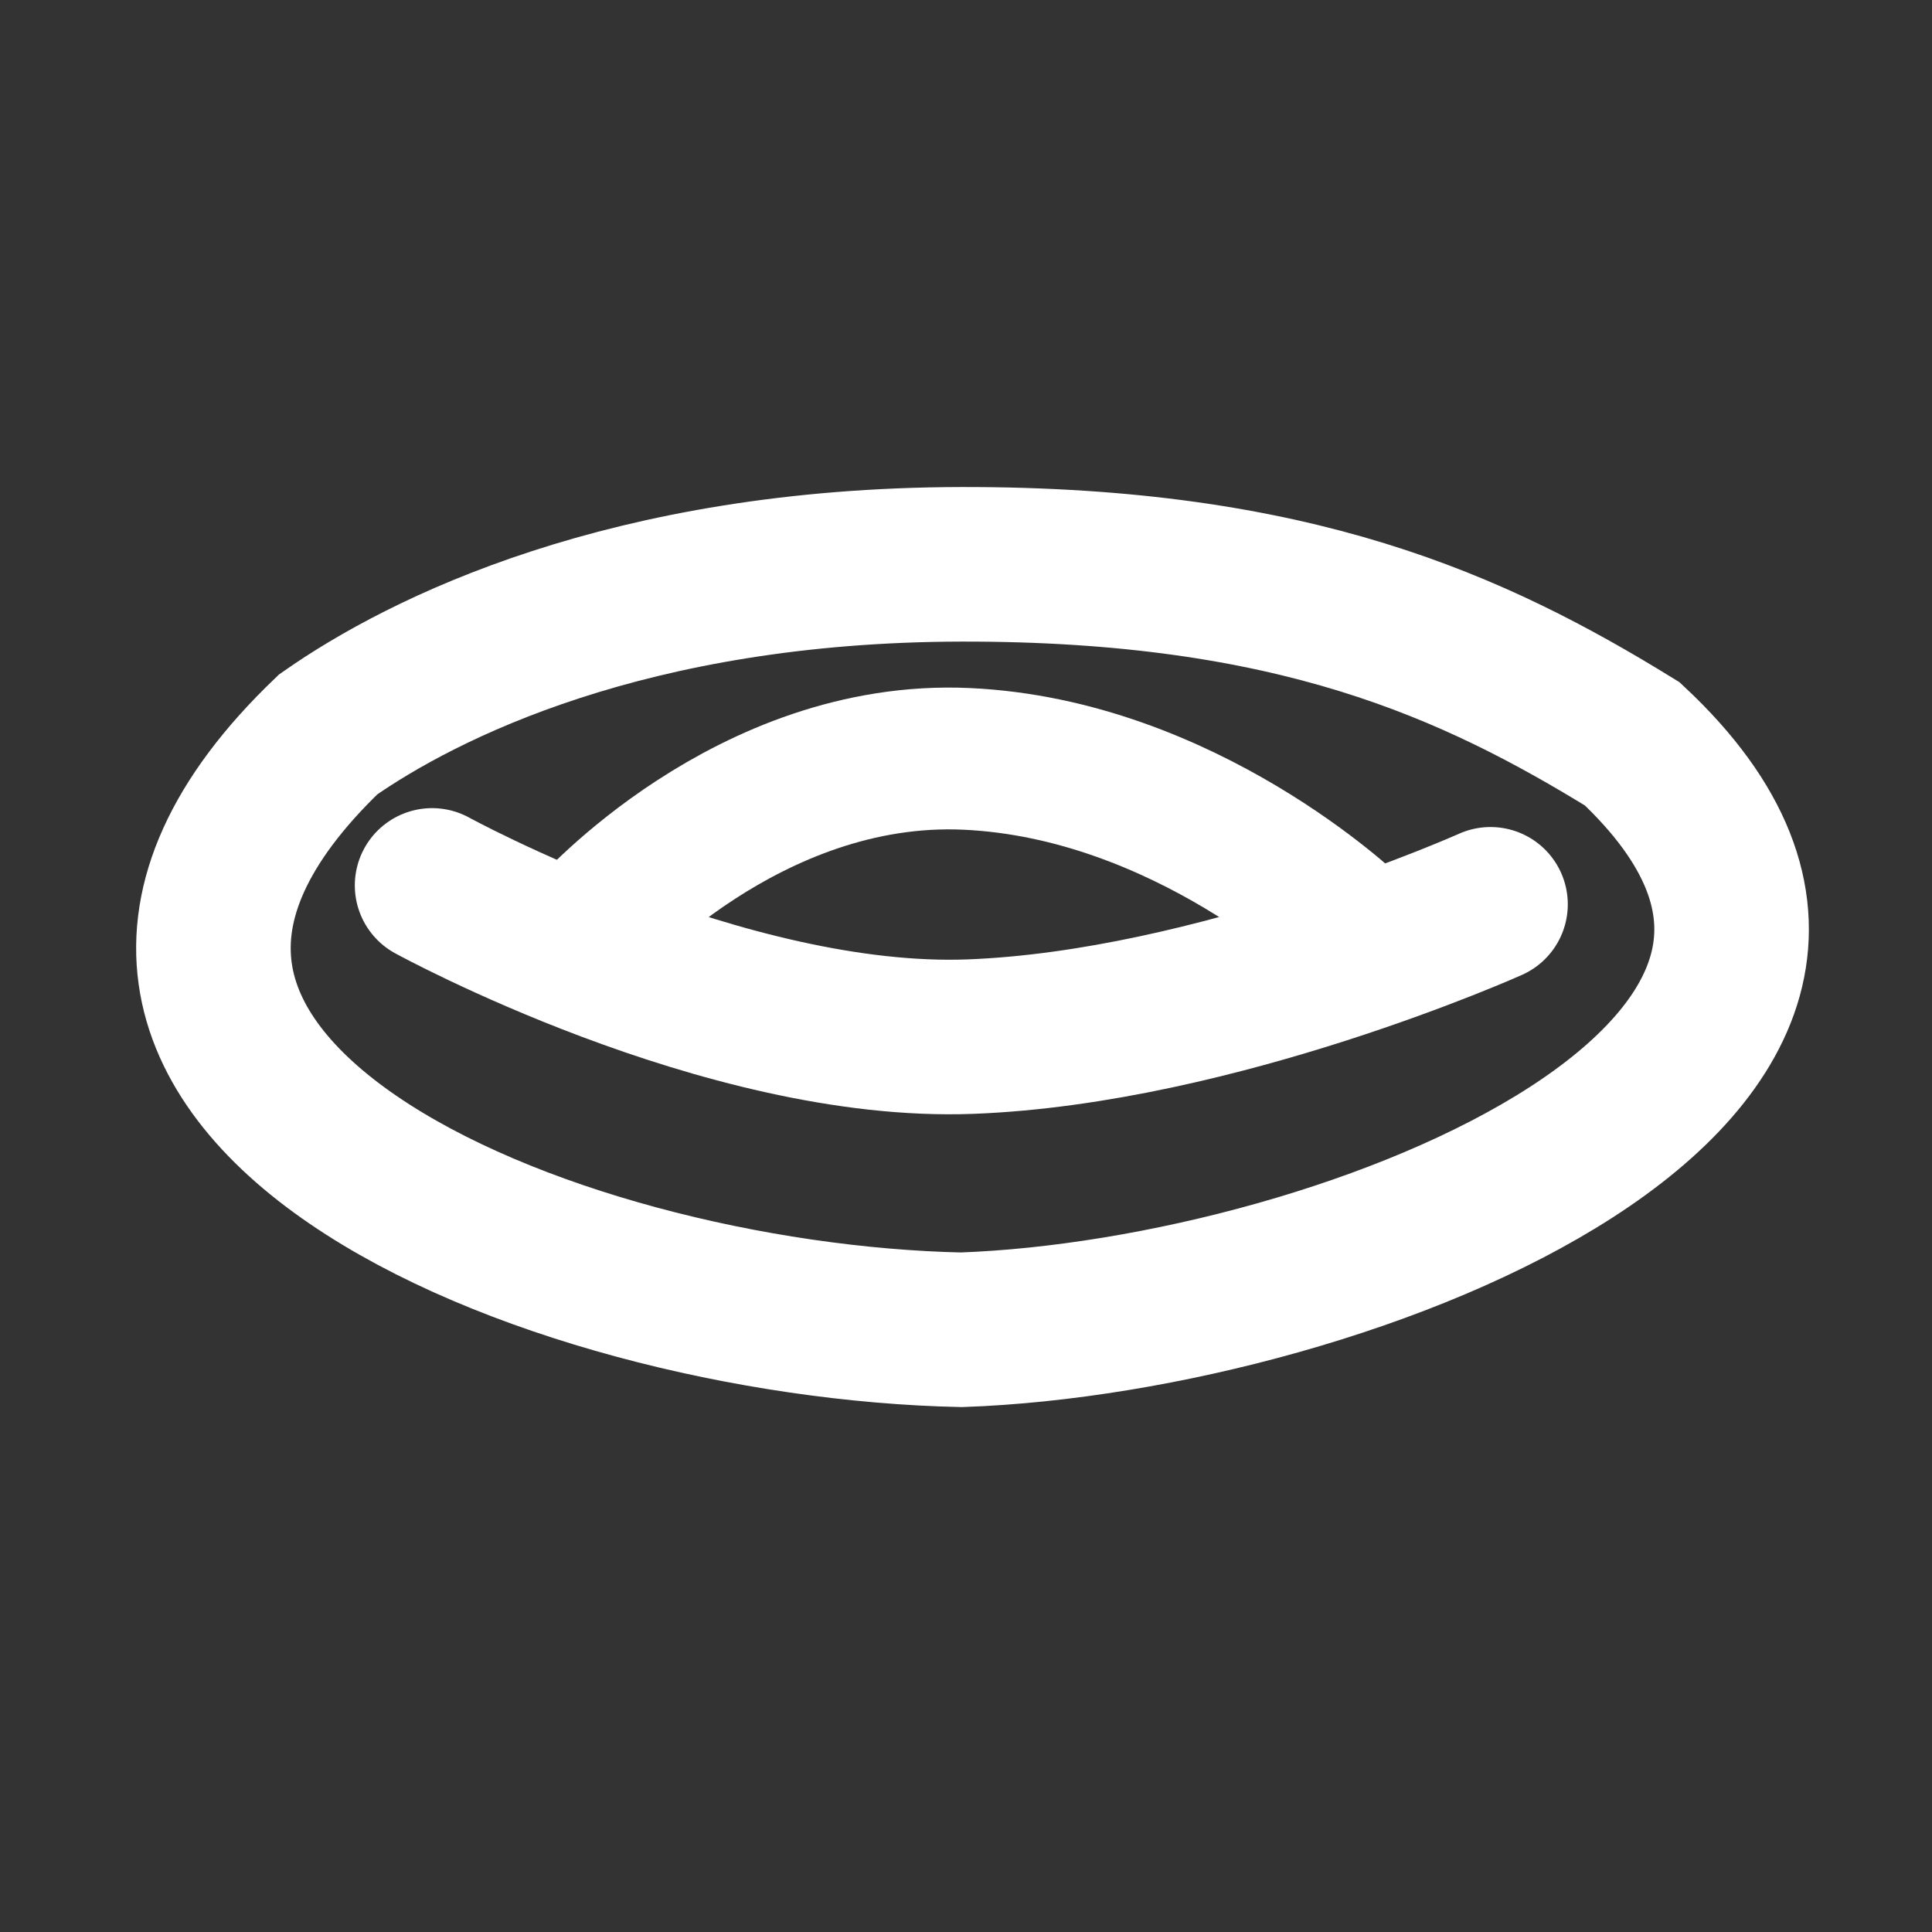 <?xml version="1.0" encoding="UTF-8" standalone="no"?>
<svg
   version="1.1"
   x="0px"
   y="0px"
   viewBox="0 0 1000 1000"
   enable-background="new 0 0 1000 1000"
   xml:space="preserve"
   id="svg2501"
   sodipodi:docname="icon_ActionRing_Shape_Torus.svg"
   inkscape:version="1.2.2 (732a01da63, 2022-12-09)"
   xmlns:inkscape="http://www.inkscape.org/namespaces/inkscape"
   xmlns:sodipodi="http://sodipodi.sourceforge.net/DTD/sodipodi-0.dtd"
   xmlns="http://www.w3.org/2000/svg"
   xmlns:svg="http://www.w3.org/2000/svg"
   xmlns:rdf="http://www.w3.org/1999/02/22-rdf-syntax-ns#"
   xmlns:cc="http://creativecommons.org/ns#"
   xmlns:dc="http://purl.org/dc/elements/1.1/"><rect x="0" y="0" width="1000" height="1000" fill="#333333" stroke="none"/><defs
   id="defs2505" /><sodipodi:namedview
   pagecolor="#737373"
   bordercolor="#666666"
   borderopacity="1"
   objecttolerance="10"
   gridtolerance="10"
   guidetolerance="10"
   inkscape:pageopacity="0"
   inkscape:pageshadow="2"
   inkscape:window-width="1097"
   inkscape:window-height="667"
   id="namedview2503"
   showgrid="false"
   inkscape:zoom="0.306"
   inkscape:cx="413.39869"
   inkscape:cy="581.69935"
   inkscape:window-x="185"
   inkscape:window-y="110"
   inkscape:window-maximized="0"
   inkscape:current-layer="layer9"
   showguides="false"
   inkscape:document-rotation="0"
   inkscape:showpageshadow="2"
   inkscape:pagecheckerboard="0"
   inkscape:deskcolor="#d1d1d1" />

<g
   inkscape:groupmode="layer"
   id="layer9"
   inkscape:label="Icon"
   style="display:inline"><g
     id="g12128"
     transform="translate(-6.244,13.28)"><path
       style="fill:none;stroke:#ffffff;stroke-width:80;stroke-linecap:butt;stroke-linejoin:miter;stroke-miterlimit:4;stroke-dasharray:none;stroke-opacity:1"
       d="M 503.812,278.809 C 331.483,279.133 225.003,332.614 176.09,366.854 -12.503,547.577 289.644,670.416 503.812,675.01 704.852,667.9 1028.778,538.248 851.1,371.745 769.096,321.263 676.142,278.484 503.812,278.809 Z"
       id="path11521"
       sodipodi:nodetypes="zcccz" /><path
       style="fill:none;stroke:#ffffff;stroke-width:80;stroke-linecap:round;stroke-linejoin:miter;stroke-miterlimit:4;stroke-dasharray:none;stroke-opacity:1"
       d="m 229.895,445.007 c 0,0 151.633,83.153 278.809,78.262 127.176,-4.891 269.026,-68.479 269.026,-68.479"
       id="path11523" /><path
       style="fill:none;stroke:#ffffff;stroke-width:73.398;stroke-linecap:butt;stroke-linejoin:miter;stroke-miterlimit:4;stroke-dasharray:none;stroke-opacity:1"
       d="m 311.189,467.162 c 0,0 82.028,-92.807 195.304,-87.651 113.276,5.156 199.21,87.651 199.21,87.651"
       id="path11525" /></g></g></svg>
